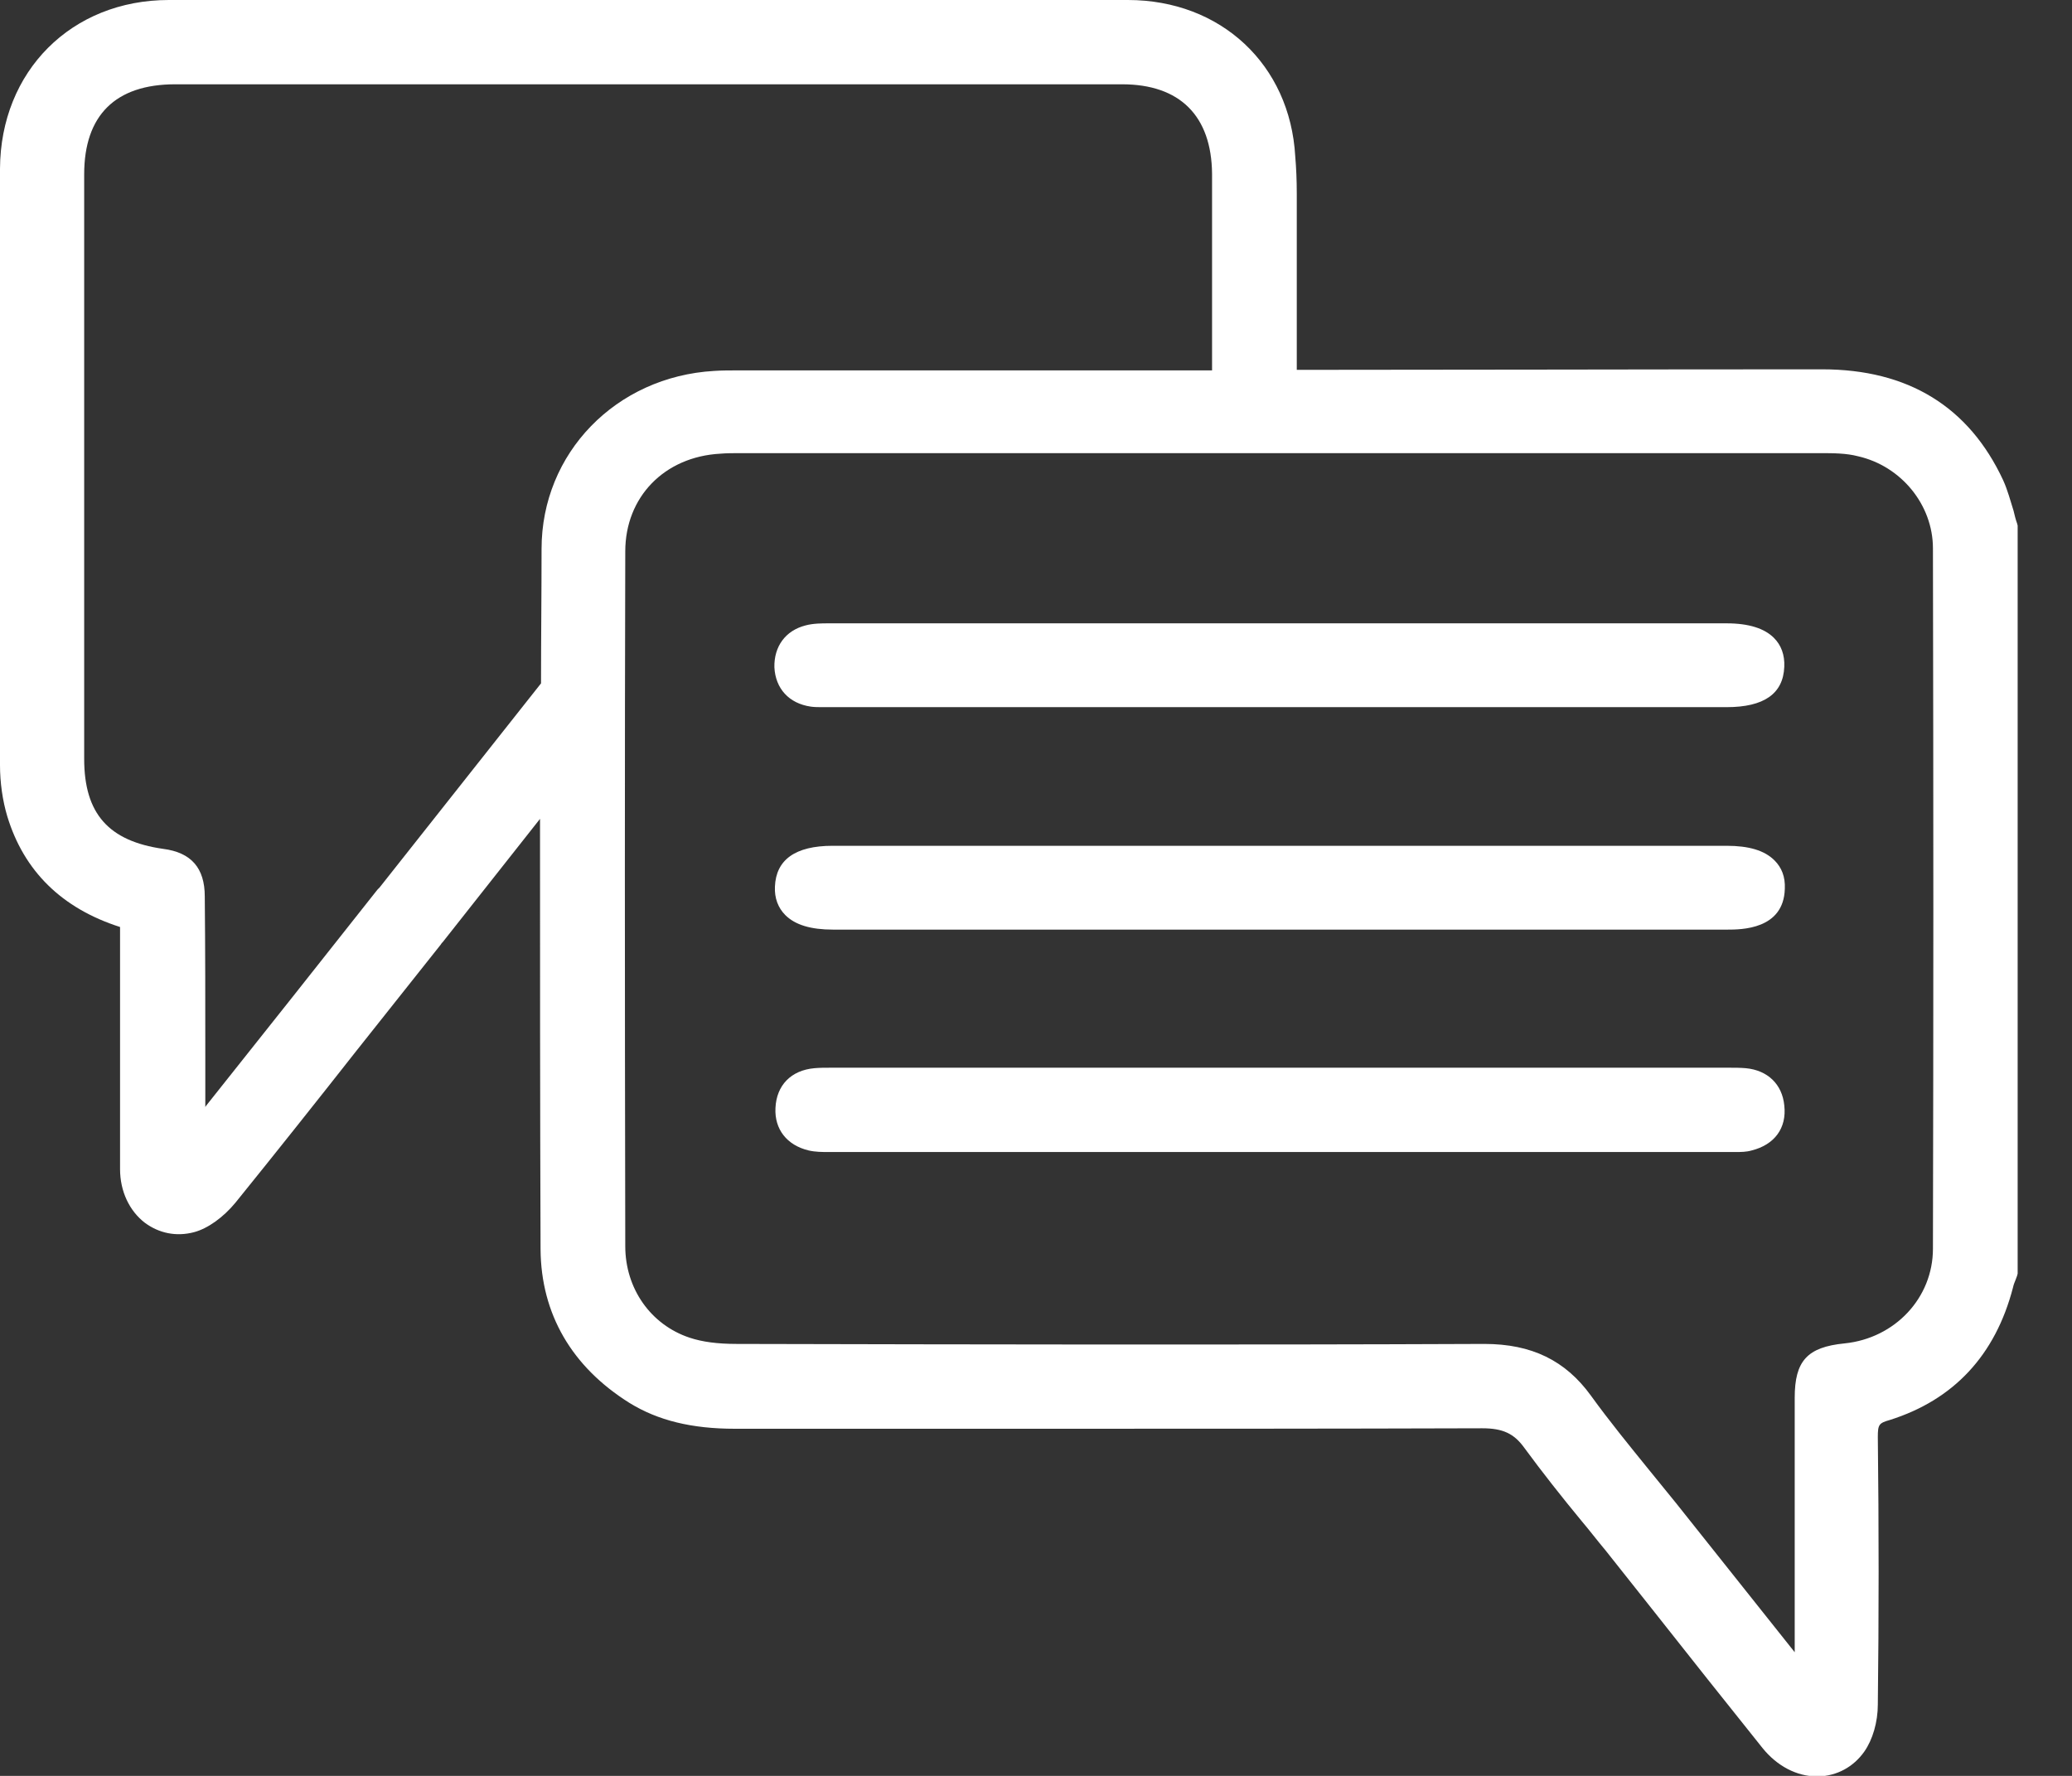 <svg width="35" height="30" viewBox="0 0 35 30" fill="none" xmlns="http://www.w3.org/2000/svg">
<rect x="0" y="0" width="35" height="30" fill="#333333" stroke="none"/>
<g id="Frame" clip-path="url(#clip0_0_461)">
<g id="Group">
<path id="Vector" d="M34.073 8.844C34.047 8.774 34.029 8.695 34.012 8.625C33.959 8.459 33.915 8.284 33.836 8.11C33.257 6.869 32.23 6.239 30.781 6.239C30.781 6.239 30.781 6.239 30.772 6.239C27.629 6.239 24.556 6.248 21.931 6.248C21.922 6.248 21.914 6.248 21.905 6.248V3.495V3.277C21.905 3.041 21.896 2.84 21.879 2.639C21.791 1.092 20.623 0 19.052 0C13.266 0 7.972 0 2.853 0C1.203 0 0.009 1.206 -4.23705e-06 2.849C-0.009 6.563 -4.23705e-06 9.857 -4.23705e-06 12.925C-4.23705e-06 13.222 0.044 13.527 0.123 13.79C0.404 14.716 1.045 15.345 2.028 15.66V16.979C2.028 17.888 2.028 18.823 2.028 19.75C2.028 20.125 2.186 20.457 2.449 20.658C2.687 20.833 2.976 20.894 3.275 20.816C3.512 20.754 3.775 20.562 3.977 20.317C4.662 19.47 5.356 18.596 6.023 17.748C6.497 17.154 6.971 16.551 7.445 15.957C7.454 15.939 7.463 15.931 7.48 15.913L9.122 13.833C9.122 16.236 9.122 18.683 9.131 21.104C9.139 22.196 9.657 23.088 10.632 23.699C11.115 23.997 11.685 24.136 12.414 24.136C14.1 24.136 15.786 24.136 17.471 24.136C19.947 24.136 22.511 24.136 25.03 24.128C25.03 24.128 25.03 24.128 25.039 24.128C25.382 24.128 25.575 24.215 25.75 24.46C26.058 24.879 26.383 25.29 26.707 25.683C26.848 25.849 26.98 26.024 27.12 26.19C27.383 26.522 27.647 26.854 27.91 27.186C28.516 27.955 29.148 28.75 29.771 29.528C30.017 29.834 30.351 30.009 30.693 30.009C30.702 30.009 30.711 30.009 30.72 30.009C31.027 30 31.308 29.851 31.492 29.589C31.633 29.388 31.72 29.091 31.72 28.794C31.738 27.326 31.738 25.805 31.72 24.276C31.72 24.066 31.738 24.04 31.922 23.988C33.002 23.647 33.705 22.895 34.003 21.751C34.012 21.707 34.029 21.663 34.047 21.62C34.056 21.593 34.065 21.576 34.073 21.55L34.082 21.515V8.879L34.073 8.844ZM30.316 27.911L28.314 25.395C28.165 25.211 28.015 25.028 27.866 24.844C27.533 24.433 27.19 24.014 26.874 23.577C26.444 22.983 25.873 22.703 25.074 22.703H25.066C20.808 22.721 16.497 22.712 12.449 22.703C12.116 22.703 11.861 22.668 11.65 22.598C10.992 22.38 10.562 21.768 10.562 21.052C10.553 16.438 10.553 12.706 10.562 9.315C10.562 8.398 11.22 7.716 12.168 7.664C12.274 7.655 12.388 7.655 12.485 7.655H13.608C19.324 7.655 25.03 7.655 30.746 7.655C30.965 7.655 31.185 7.655 31.387 7.708C32.115 7.874 32.651 8.529 32.651 9.263C32.66 13.466 32.66 17.338 32.651 21.095C32.651 21.925 32.01 22.607 31.159 22.694C30.526 22.756 30.316 22.992 30.316 23.612C30.316 24.678 30.316 25.753 30.316 26.819V27.911ZM3.459 15.144C3.459 14.664 3.231 14.401 2.757 14.34C1.835 14.209 1.422 13.746 1.422 12.82C1.422 9.525 1.422 6.231 1.422 2.945C1.422 1.949 1.949 1.424 2.959 1.424C5.628 1.424 8.305 1.424 10.974 1.424C13.635 1.424 16.295 1.424 18.955 1.424C19.93 1.424 20.465 1.957 20.474 2.936C20.474 3.172 20.474 3.399 20.474 3.635C20.474 3.845 20.474 4.046 20.474 4.256V6.257H17.875C16.075 6.257 14.275 6.257 12.467 6.257C12.335 6.257 12.195 6.257 12.063 6.266C10.404 6.362 9.148 7.655 9.148 9.272C9.148 10.032 9.139 10.784 9.139 11.544L6.409 14.996L6.4 15.004C6.391 15.013 6.383 15.022 6.374 15.031C5.417 16.245 4.451 17.46 3.485 18.675L3.468 18.701V17.845C3.468 16.944 3.468 16.044 3.459 15.144Z" fill="white"/>
<path id="Vector_2" d="M29.165 10.53C24.126 10.53 19.095 10.53 14.056 10.53H14.003C13.88 10.53 13.74 10.53 13.608 10.565C13.266 10.652 13.073 10.923 13.081 11.273C13.099 11.631 13.327 11.884 13.696 11.937C13.757 11.946 13.828 11.946 13.889 11.946C13.915 11.946 13.95 11.946 13.977 11.946C14.003 11.946 14.03 11.946 14.056 11.946H20.237H29.165C29.798 11.946 30.122 11.719 30.14 11.264C30.149 11.063 30.087 10.897 29.964 10.775C29.806 10.617 29.543 10.53 29.165 10.53Z" fill="white"/>
<path id="Vector_3" d="M29.49 18.045C29.393 18.037 29.306 18.037 29.227 18.037C29.2 18.037 29.174 18.037 29.148 18.037H21.624H14.1C14.073 18.037 14.047 18.037 14.021 18.037C13.933 18.037 13.845 18.037 13.757 18.045C13.362 18.08 13.116 18.334 13.099 18.718C13.081 19.076 13.292 19.347 13.661 19.435C13.775 19.461 13.889 19.461 13.985 19.461H14.038C19.095 19.461 24.152 19.461 29.209 19.461H29.262C29.279 19.461 29.306 19.461 29.323 19.461C29.402 19.461 29.499 19.461 29.587 19.435C29.973 19.339 30.184 19.059 30.14 18.674C30.105 18.316 29.859 18.08 29.49 18.045Z" fill="white"/>
<path id="Vector_4" d="M29.166 14.288C27.208 14.288 25.25 14.288 23.292 14.288H19.938C17.98 14.288 16.023 14.288 14.065 14.288C13.433 14.288 13.108 14.524 13.09 14.978C13.081 15.171 13.143 15.336 13.266 15.459C13.433 15.625 13.696 15.704 14.073 15.704C16.848 15.704 19.631 15.704 22.405 15.704C24.662 15.704 26.918 15.704 29.174 15.704C29.411 15.704 30.131 15.704 30.149 15.013C30.158 14.812 30.096 14.655 29.973 14.533C29.806 14.367 29.543 14.288 29.166 14.288Z" fill="white"/>
</g>
</g>
<defs>
<clipPath id="clip0_0_461">
<rect width="34.091" height="30" fill="white"/>
</clipPath>
</defs>
</svg>
